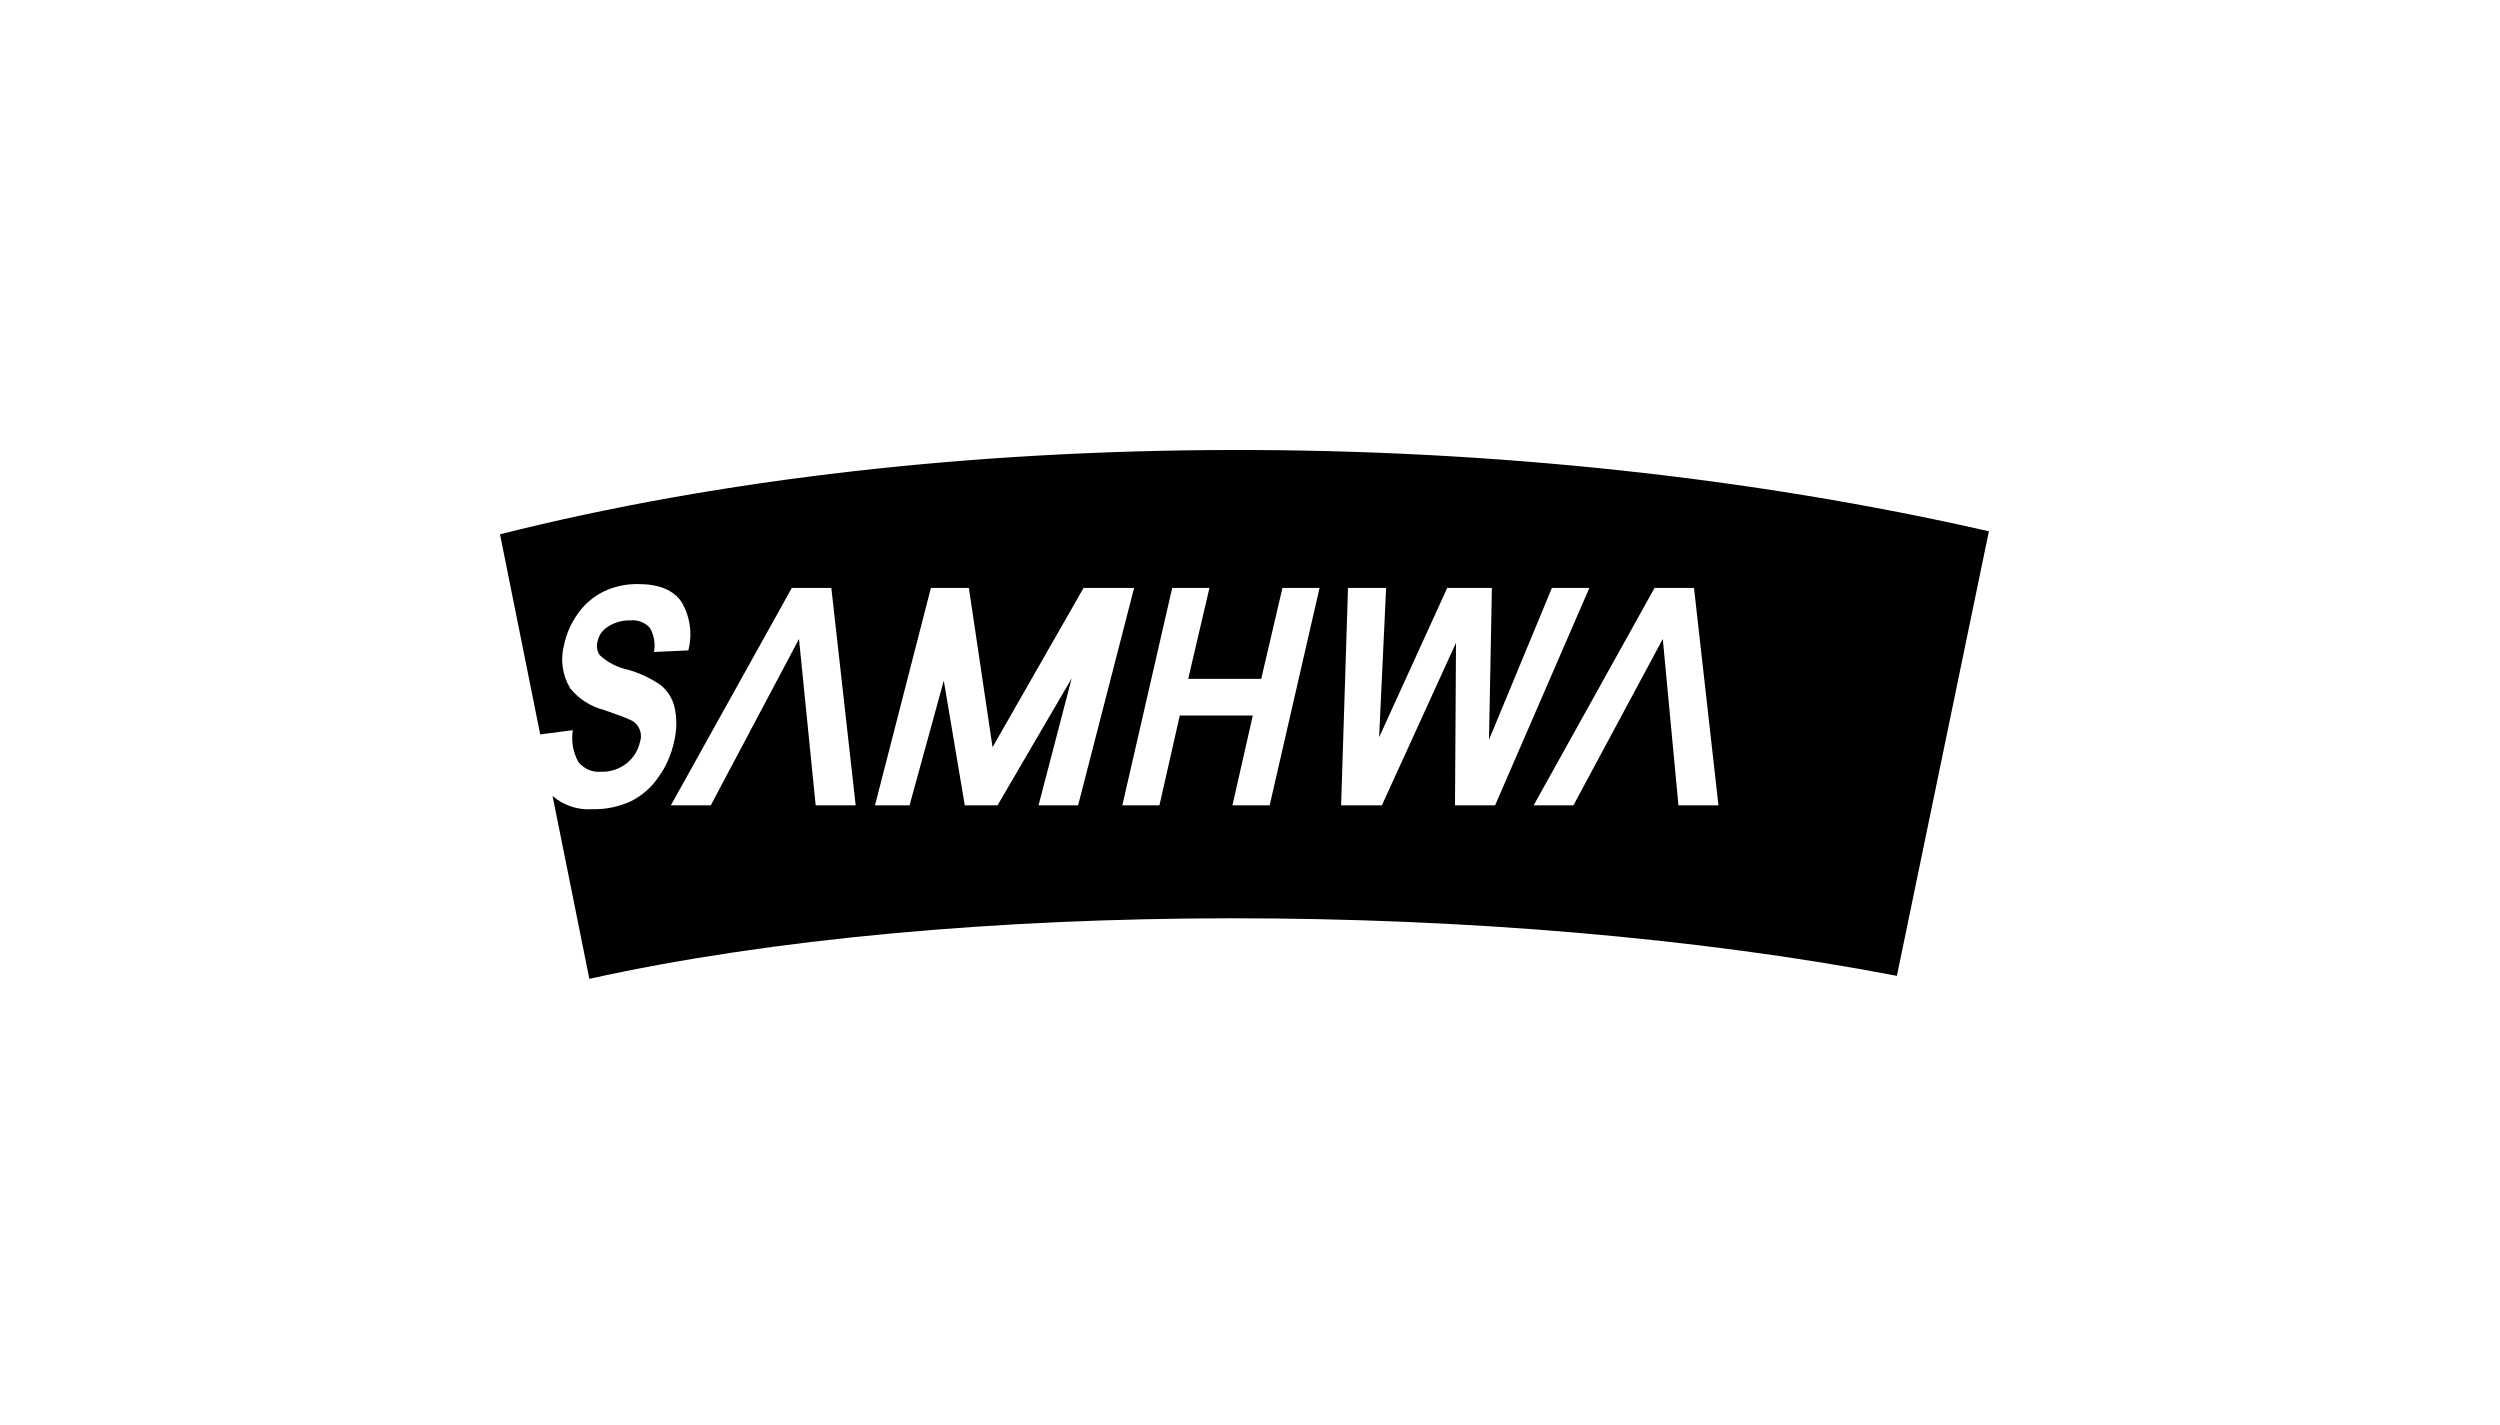 <svg width="200" height="114" viewBox="0 0 200 114" fill="none" xmlns="http://www.w3.org/2000/svg">
<g clip-path="url(#clip0_7_2543)">
<path fill-rule="evenodd" clip-rule="evenodd" d="M134.276 64.424L133.023 51.117L125.876 64.424H122.693L132.364 47.037H135.52L137.476 64.424H134.276ZM116.4 64.424L116.48 51.428L110.551 64.424H107.289L107.84 47.037H110.889L110.329 58.984L115.777 47.037H119.351L119.12 59.179L124.151 47.037H127.147L119.609 64.424H116.4ZM101.573 64.424H98.596L100.223 57.241H94.383L92.756 64.424H89.787L93.777 47.037H96.756L95.057 54.308H100.897L102.596 47.037H105.564L101.573 64.424ZM83.084 64.424L85.733 54.272L79.804 64.424H77.183L75.503 54.451L72.764 64.424H70L74.471 47.037H77.511L79.404 59.775L86.684 47.037H90.729L86.249 64.424H83.084ZM65.253 64.424L63.92 51.117L56.863 64.424H53.671L63.343 47.037H66.507L68.453 64.424H65.253ZM40 42.744L43.217 58.752L45.823 58.415C45.687 59.281 45.84 60.168 46.257 60.939C46.684 61.497 47.364 61.799 48.063 61.739C48.836 61.773 49.593 61.517 50.187 61.019C50.701 60.592 51.059 60.003 51.2 59.348C51.449 58.612 51.061 57.812 50.329 57.552C50.044 57.411 49.369 57.161 48.32 56.797C47.261 56.528 46.319 55.927 45.627 55.081C44.988 54.032 44.808 52.765 45.129 51.579C45.319 50.681 45.693 49.833 46.231 49.091C46.752 48.34 47.456 47.735 48.276 47.331C49.137 46.917 50.084 46.711 51.04 46.725C52.72 46.725 53.893 47.205 54.533 48.175C55.215 49.339 55.407 50.727 55.067 52.032L52.32 52.157C52.444 51.496 52.328 50.811 51.991 50.228C51.593 49.788 51.008 49.565 50.417 49.632C49.711 49.609 49.016 49.832 48.453 50.264C48.109 50.533 47.875 50.917 47.796 51.348C47.7 51.709 47.764 52.095 47.973 52.405C48.6 52.991 49.375 53.392 50.213 53.571C51.16 53.837 52.053 54.256 52.863 54.815C53.415 55.268 53.801 55.889 53.964 56.584C54.167 57.499 54.151 58.449 53.92 59.357C53.707 60.365 53.285 61.319 52.684 62.157C52.124 62.987 51.359 63.657 50.463 64.104C49.505 64.545 48.459 64.761 47.404 64.735C46.24 64.82 45.089 64.44 44.204 63.677L47.147 78.307C76.364 71.827 119.857 71.951 151.751 78.067L159.111 42.503C120.996 33.792 75.511 33.792 40 42.744Z" fill="black"/>
</g>
<defs>
<clipPath id="clip0_7_2543">
<rect width="120" height="42.667" fill="white" transform="translate(40 36)"/>
</clipPath>
</defs>
</svg>
